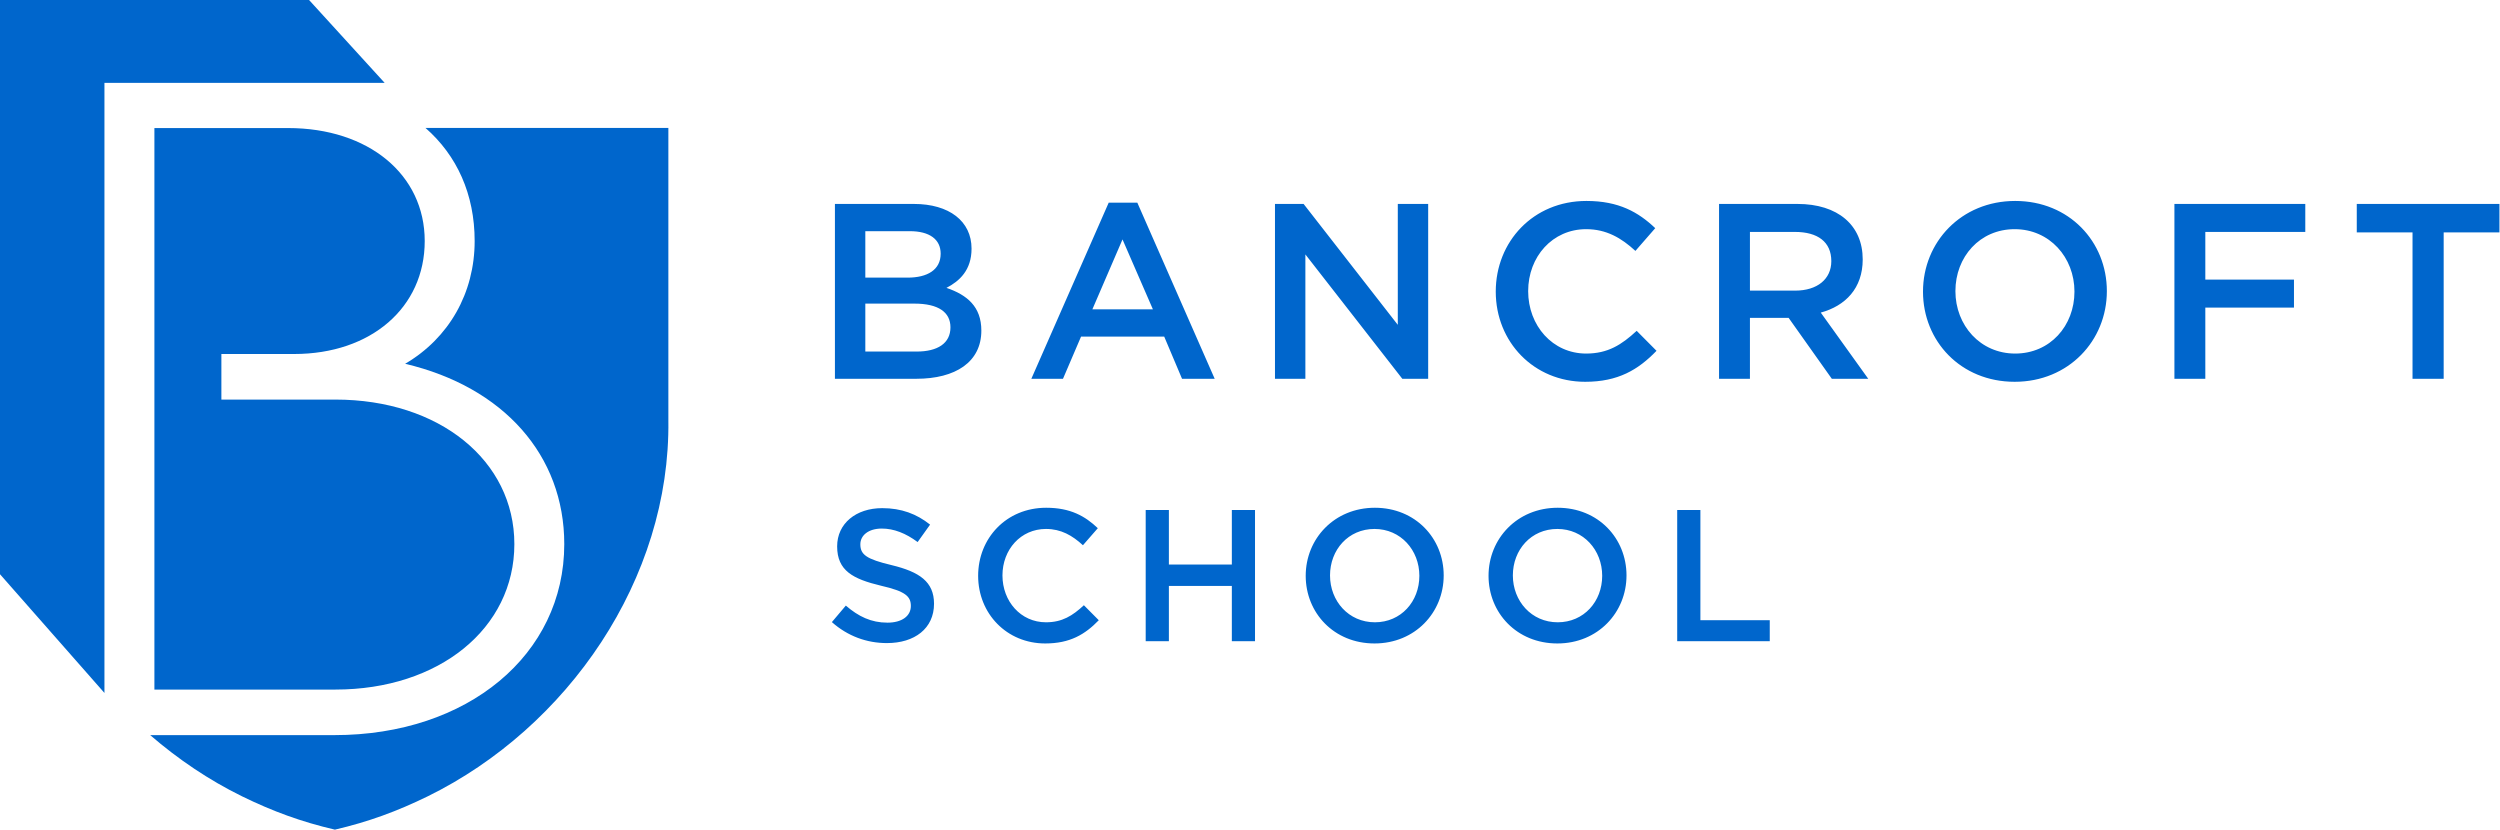 <svg width="226" height="75" viewBox="0 0 226 75" fill="none" xmlns="http://www.w3.org/2000/svg">
<g clip-path="url(#clip0_3455_2526)">
<path d="M38.395 21.79C38.395 15.776 33.315 11.576 26.04 11.576H13.958V62.337H30.32C39.693 62.337 46.498 56.808 46.498 49.188C46.498 41.618 39.693 36.122 30.32 36.122H20.013V32.002H26.587C33.54 32.002 38.395 27.802 38.395 21.79ZM60.42 37.954V11.563L38.466 11.567C41.304 14.052 42.909 17.552 42.909 21.79C42.909 26.494 40.579 30.57 36.625 32.886C45.529 34.989 51.01 41.16 51.01 49.188C51.01 59.195 42.27 66.455 30.228 66.455H13.578C16.108 68.642 18.895 70.52 21.873 71.984C24.651 73.342 27.227 74.289 30.274 75C33.321 74.289 35.896 73.342 38.675 71.984C51.293 65.782 60.625 52.365 60.42 37.954Z" fill="#0066cc"/>
<path d="M0 0V51.911L9.442 62.643V7.49H34.772L27.94 0H0Z" fill="#0066cc"/>
<path d="M220.908 21.011H225.949V18.436H213.052V21.011H218.092V34.242H220.908V21.011ZM208.398 18.436H196.567V34.242H199.361V27.807H207.375V25.278H199.361V20.966H208.398V18.436ZM187.531 26.362C187.531 29.455 185.328 31.962 182.172 31.962C179.015 31.962 176.769 29.41 176.769 26.317C176.769 23.224 178.971 20.717 182.127 20.717C185.282 20.717 187.531 23.269 187.531 26.362ZM190.46 26.317C190.46 21.846 187.053 18.166 182.172 18.166C177.29 18.166 173.839 21.891 173.839 26.362C173.839 30.833 177.244 34.514 182.127 34.514C187.008 34.514 190.46 30.787 190.46 26.317ZM165.551 23.607C165.551 25.233 164.28 26.272 162.282 26.272H158.194V20.966H162.259C164.326 20.966 165.551 21.869 165.551 23.607ZM168.889 34.242L164.597 28.259C166.822 27.649 168.389 26.069 168.389 23.45C168.389 20.356 166.141 18.436 162.486 18.436H155.402V34.242H158.194V28.733H161.69L165.597 34.242H168.889ZM149.749 31.713L147.955 29.907C146.592 31.172 145.342 31.962 143.39 31.962C140.348 31.962 138.146 29.433 138.146 26.317C138.146 23.201 140.348 20.717 143.39 20.717C145.207 20.717 146.569 21.507 147.841 22.682L149.634 20.626C148.113 19.182 146.342 18.166 143.413 18.166C138.6 18.166 135.216 21.846 135.216 26.362C135.216 30.924 138.667 34.514 143.299 34.514C146.274 34.514 148.091 33.43 149.749 31.713ZM126.361 29.365L117.846 18.436H115.258V34.242H118.006V22.998L126.769 34.242H129.107V18.436H126.361V29.365ZM104.223 27.965H98.75L101.475 21.643L104.223 27.965ZM102.815 18.324H100.226L93.233 34.242H96.094L97.728 30.427H105.244L106.856 34.242H109.808L102.815 18.324ZM82.856 31.781H78.225V27.446H82.652C84.855 27.446 85.921 28.236 85.921 29.591C85.921 31.036 84.763 31.781 82.856 31.781ZM82.04 25.098H78.225V20.898H82.243C84.037 20.898 85.036 21.643 85.036 22.93C85.036 24.398 83.833 25.098 82.04 25.098ZM82.606 18.436H75.477V34.242H82.834C86.376 34.242 88.714 32.73 88.714 29.885C88.714 27.717 87.42 26.656 85.559 26.024C86.739 25.414 87.828 24.421 87.828 22.478C87.828 19.995 85.809 18.436 82.606 18.436Z" fill="#0066cc"/>
<path d="M151.619 57.966H159.986V56.068H153.716V46.104H151.619V57.966ZM144.838 52.052C144.838 54.373 143.186 56.255 140.817 56.255C138.449 56.255 136.762 54.34 136.762 52.018C136.762 49.698 138.415 47.817 140.784 47.817C143.152 47.817 144.838 49.731 144.838 52.052ZM147.036 52.018C147.036 48.664 144.481 45.901 140.817 45.901C137.153 45.901 134.564 48.697 134.564 52.052C134.564 55.407 137.12 58.169 140.784 58.169C144.446 58.169 147.036 55.374 147.036 52.018ZM128.31 52.052C128.31 54.373 126.658 56.255 124.29 56.255C121.921 56.255 120.234 54.34 120.234 52.018C120.234 49.698 121.888 47.817 124.256 47.817C126.623 47.817 128.31 49.731 128.31 52.052ZM130.51 52.018C130.51 48.664 127.952 45.901 124.29 45.901C120.626 45.901 118.036 48.697 118.036 52.052C118.036 55.407 120.592 58.169 124.256 58.169C127.919 58.169 130.51 55.374 130.51 52.018ZM111.358 52.967V57.966H113.453V46.104H111.358V51.036H105.667V46.104H103.571V57.966H105.667V52.967H111.358ZM99.329 56.068L97.983 54.713C96.961 55.662 96.023 56.255 94.557 56.255C92.274 56.255 90.622 54.357 90.622 52.018C90.622 49.68 92.274 47.817 94.557 47.817C95.921 47.817 96.943 48.41 97.897 49.29L99.242 47.749C98.102 46.665 96.772 45.901 94.575 45.901C90.963 45.901 88.424 48.664 88.424 52.052C88.424 55.475 91.014 58.169 94.49 58.169C96.722 58.169 98.085 57.355 99.329 56.068ZM77.775 49.205C77.775 48.41 78.49 47.782 79.717 47.782C80.808 47.782 81.881 48.206 82.954 49.002L84.079 47.426C82.869 46.46 81.489 45.936 79.751 45.936C77.383 45.936 75.678 47.324 75.678 49.392C75.678 51.595 77.11 52.34 79.649 52.95C81.864 53.458 82.341 53.916 82.341 54.781C82.341 55.695 81.523 56.288 80.228 56.288C78.746 56.288 77.604 55.728 76.463 54.746L75.201 56.238C76.633 57.508 78.353 58.135 80.177 58.135C82.681 58.135 84.436 56.814 84.436 54.577C84.436 52.594 83.125 51.697 80.604 51.088C78.32 50.545 77.775 50.137 77.775 49.205Z" fill="#0066cc"/>
</g>
<defs>
<clipPath id="clip0_3455_2526">
<rect width="225.949" height="75" fill="#0066cc"/>
</clipPath>
</defs>
</svg>

